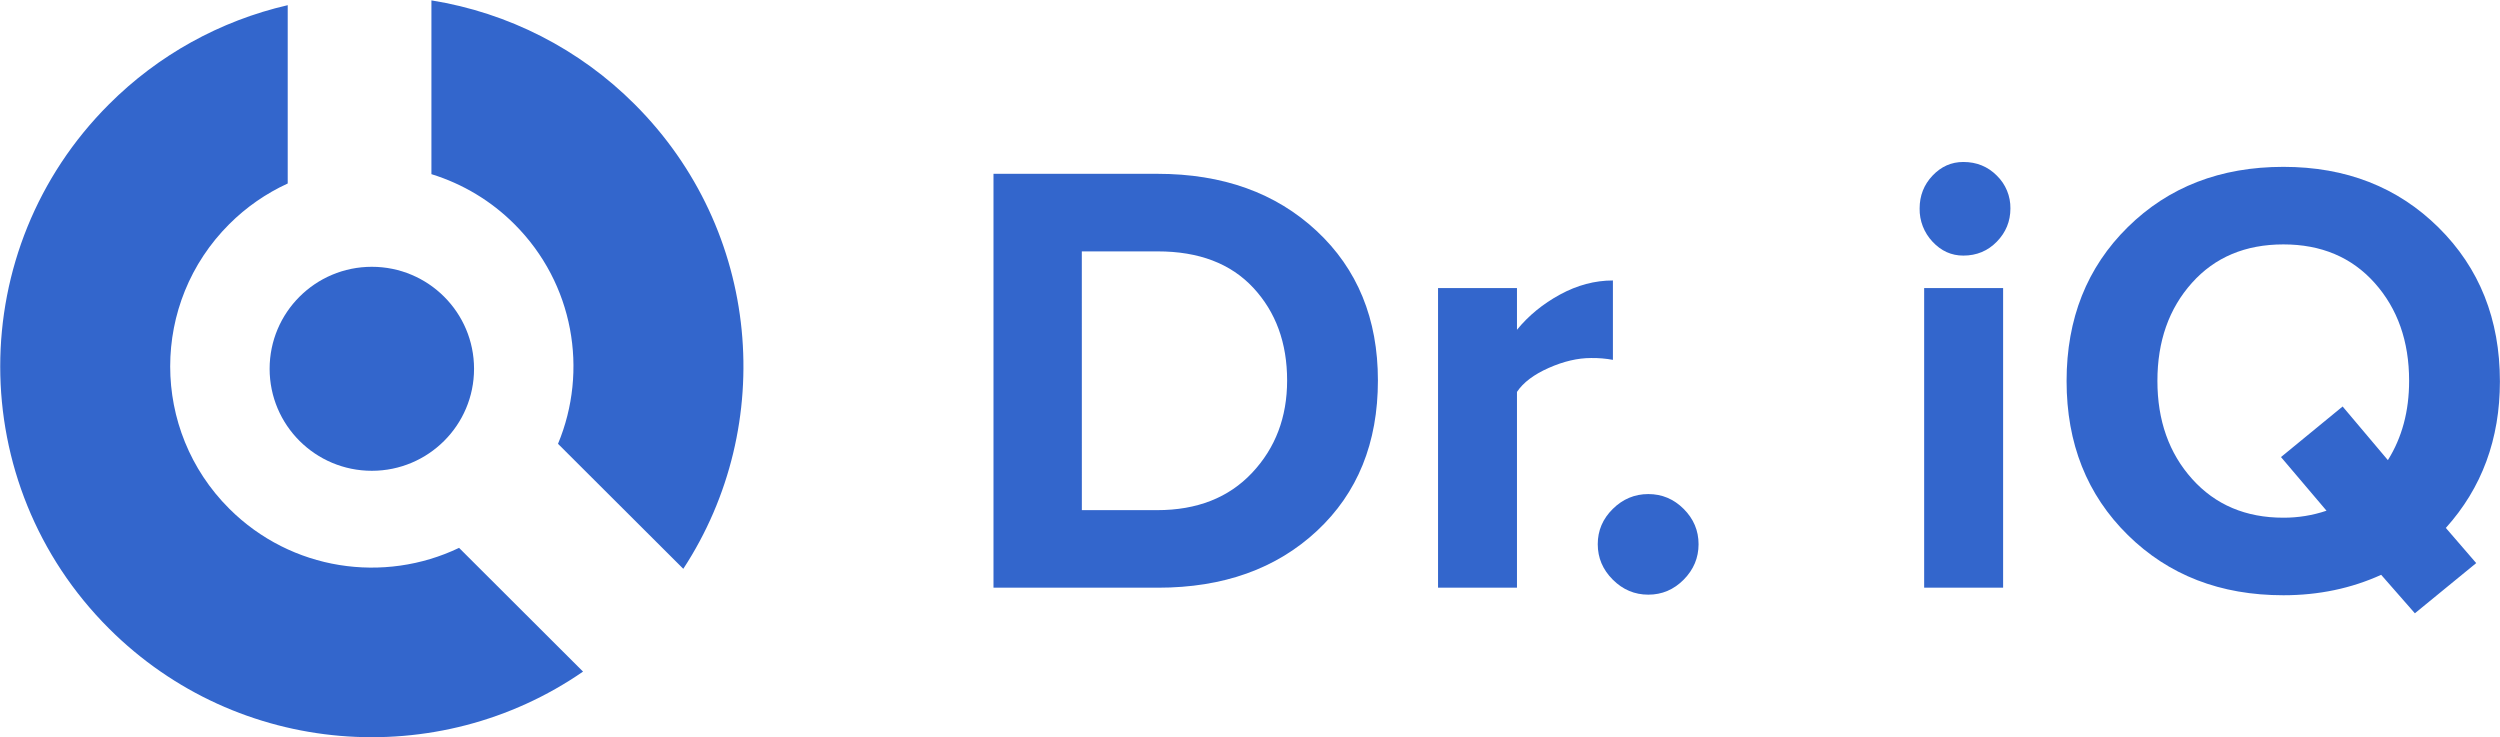 <?xml version="1.0" encoding="UTF-8"?>
<svg width="139px" height="41px" viewBox="0 0 139 41" version="1.1" xmlns="http://www.w3.org/2000/svg" xmlns:xlink="http://www.w3.org/1999/xlink">
    <!-- Generator: Sketch 53 (72520) - https://sketchapp.com -->
    <title>Dr.iq logo-06</title>
    <desc>Created with Sketch.</desc>
    <g id="Web-App-v2-Practice-side" stroke="none" stroke-width="1" fill="none" fill-rule="evenodd">
        <g id="Practice-Home-Dashboard" transform="translate(-261, -15)" fill="#3366CC">
            <g id="Dr.iq-logo-06" transform="translate(261, 15)">
                <path d="M6.064,34.951 C13.235,42.106 24.365,42.902 32.417,37.341 L25.524,30.461 C21.354,32.458 16.203,31.731 12.746,28.283 C8.368,23.914 8.368,16.831 12.746,12.462 C13.686,11.522 14.787,10.757 15.997,10.202 L15.997,0.288 C12.233,1.156 8.791,3.064 6.064,5.794 C-2.005,13.847 -2.005,26.899 6.064,34.951 Z M28.601,12.462 C31.91,15.764 32.718,20.617 31.025,24.676 L37.991,31.626 C43.22,23.633 42.317,12.813 35.284,5.794 C32.222,2.729 28.268,0.709 23.987,0.021 L23.987,9.683 C25.729,10.22 27.314,11.174 28.601,12.462 Z" id="Shape" fill-rule="nonzero"></path>
                <ellipse id="Oval" cx="20.674" cy="20.505" rx="5.683" ry="5.671"></ellipse>
                <path d="M55.238,32.676 L55.238,9.664 L64.353,9.664 C67.983,9.664 70.933,10.723 73.204,12.839 C75.476,14.956 76.612,17.728 76.612,21.154 C76.612,24.624 75.482,27.412 73.222,29.518 C70.961,31.624 68.016,32.676 64.387,32.676 L55.238,32.676 Z M60.151,28.364 L64.338,28.364 C66.556,28.364 68.314,27.673 69.614,26.291 C70.914,24.91 71.564,23.198 71.564,21.154 C71.564,19.065 70.936,17.347 69.681,15.999 C68.426,14.651 66.656,13.977 64.369,13.977 L60.149,13.977 L60.151,28.364 Z" id="Shape" fill-rule="nonzero"></path>
                <path d="M79.955,32.676 L79.955,16.015 L84.344,16.015 L84.344,18.336 C84.986,17.549 85.784,16.896 86.74,16.375 C87.696,15.855 88.675,15.594 89.678,15.594 L89.678,20.008 C89.278,19.934 88.87,19.9 88.463,19.906 C87.72,19.906 86.934,20.09 86.107,20.457 C85.28,20.824 84.692,21.268 84.344,21.79 L84.344,32.676 L79.955,32.676 Z" id="Path"></path>
                <path d="M89.671,32.229 C89.114,31.674 88.835,31.017 88.835,30.258 C88.834,29.5 89.113,28.846 89.671,28.296 C90.228,27.746 90.887,27.471 91.646,27.47 C92.405,27.47 93.061,27.745 93.613,28.296 C94.164,28.846 94.44,29.501 94.44,30.258 C94.44,31.016 94.164,31.673 93.613,32.229 C93.061,32.786 92.406,33.064 91.646,33.063 C90.886,33.063 90.228,32.785 89.671,32.229 Z" id="Path"></path>
                <path d="M107.448,13.438 C106.977,12.939 106.719,12.277 106.731,11.592 C106.731,10.879 106.97,10.27 107.449,9.764 C107.928,9.258 108.499,9.005 109.162,9.006 C109.9,9.006 110.521,9.259 111.024,9.764 C111.517,10.244 111.79,10.905 111.779,11.592 C111.779,12.305 111.527,12.92 111.024,13.436 C110.521,13.952 109.9,14.211 109.162,14.211 C108.499,14.212 107.928,13.954 107.448,13.438 Z M106.983,32.676 L106.983,16.015 L111.373,16.015 L111.373,32.676 L106.983,32.676 Z" id="Shape" fill-rule="nonzero"></path>
                <path d="M118.304,29.745 C116.036,27.51 114.902,24.658 114.902,21.187 C114.902,17.716 116.036,14.864 118.304,12.629 C120.572,10.394 123.456,9.277 126.957,9.277 C130.435,9.277 133.311,10.401 135.584,12.651 C137.857,14.9 138.994,17.751 138.995,21.204 C138.995,24.41 137.993,27.126 135.989,29.353 L137.677,31.308 L134.267,34.099 L132.393,31.96 C130.727,32.717 128.915,33.096 126.957,33.096 C123.456,33.097 120.572,31.98 118.304,29.745 Z M121.868,15.732 C120.591,17.161 119.952,18.976 119.952,21.178 C119.952,23.38 120.596,25.199 121.885,26.633 C123.173,28.068 124.864,28.785 126.958,28.784 C127.773,28.787 128.582,28.656 129.354,28.395 L126.823,25.413 L130.25,22.601 L132.766,25.583 C133.553,24.329 133.947,22.861 133.947,21.178 C133.947,18.976 133.308,17.161 132.031,15.732 C130.754,14.303 129.063,13.589 126.958,13.589 C124.841,13.589 123.144,14.303 121.868,15.732 Z" id="Shape" fill-rule="nonzero"></path>
            </g>
        </g>
    </g>
</svg>